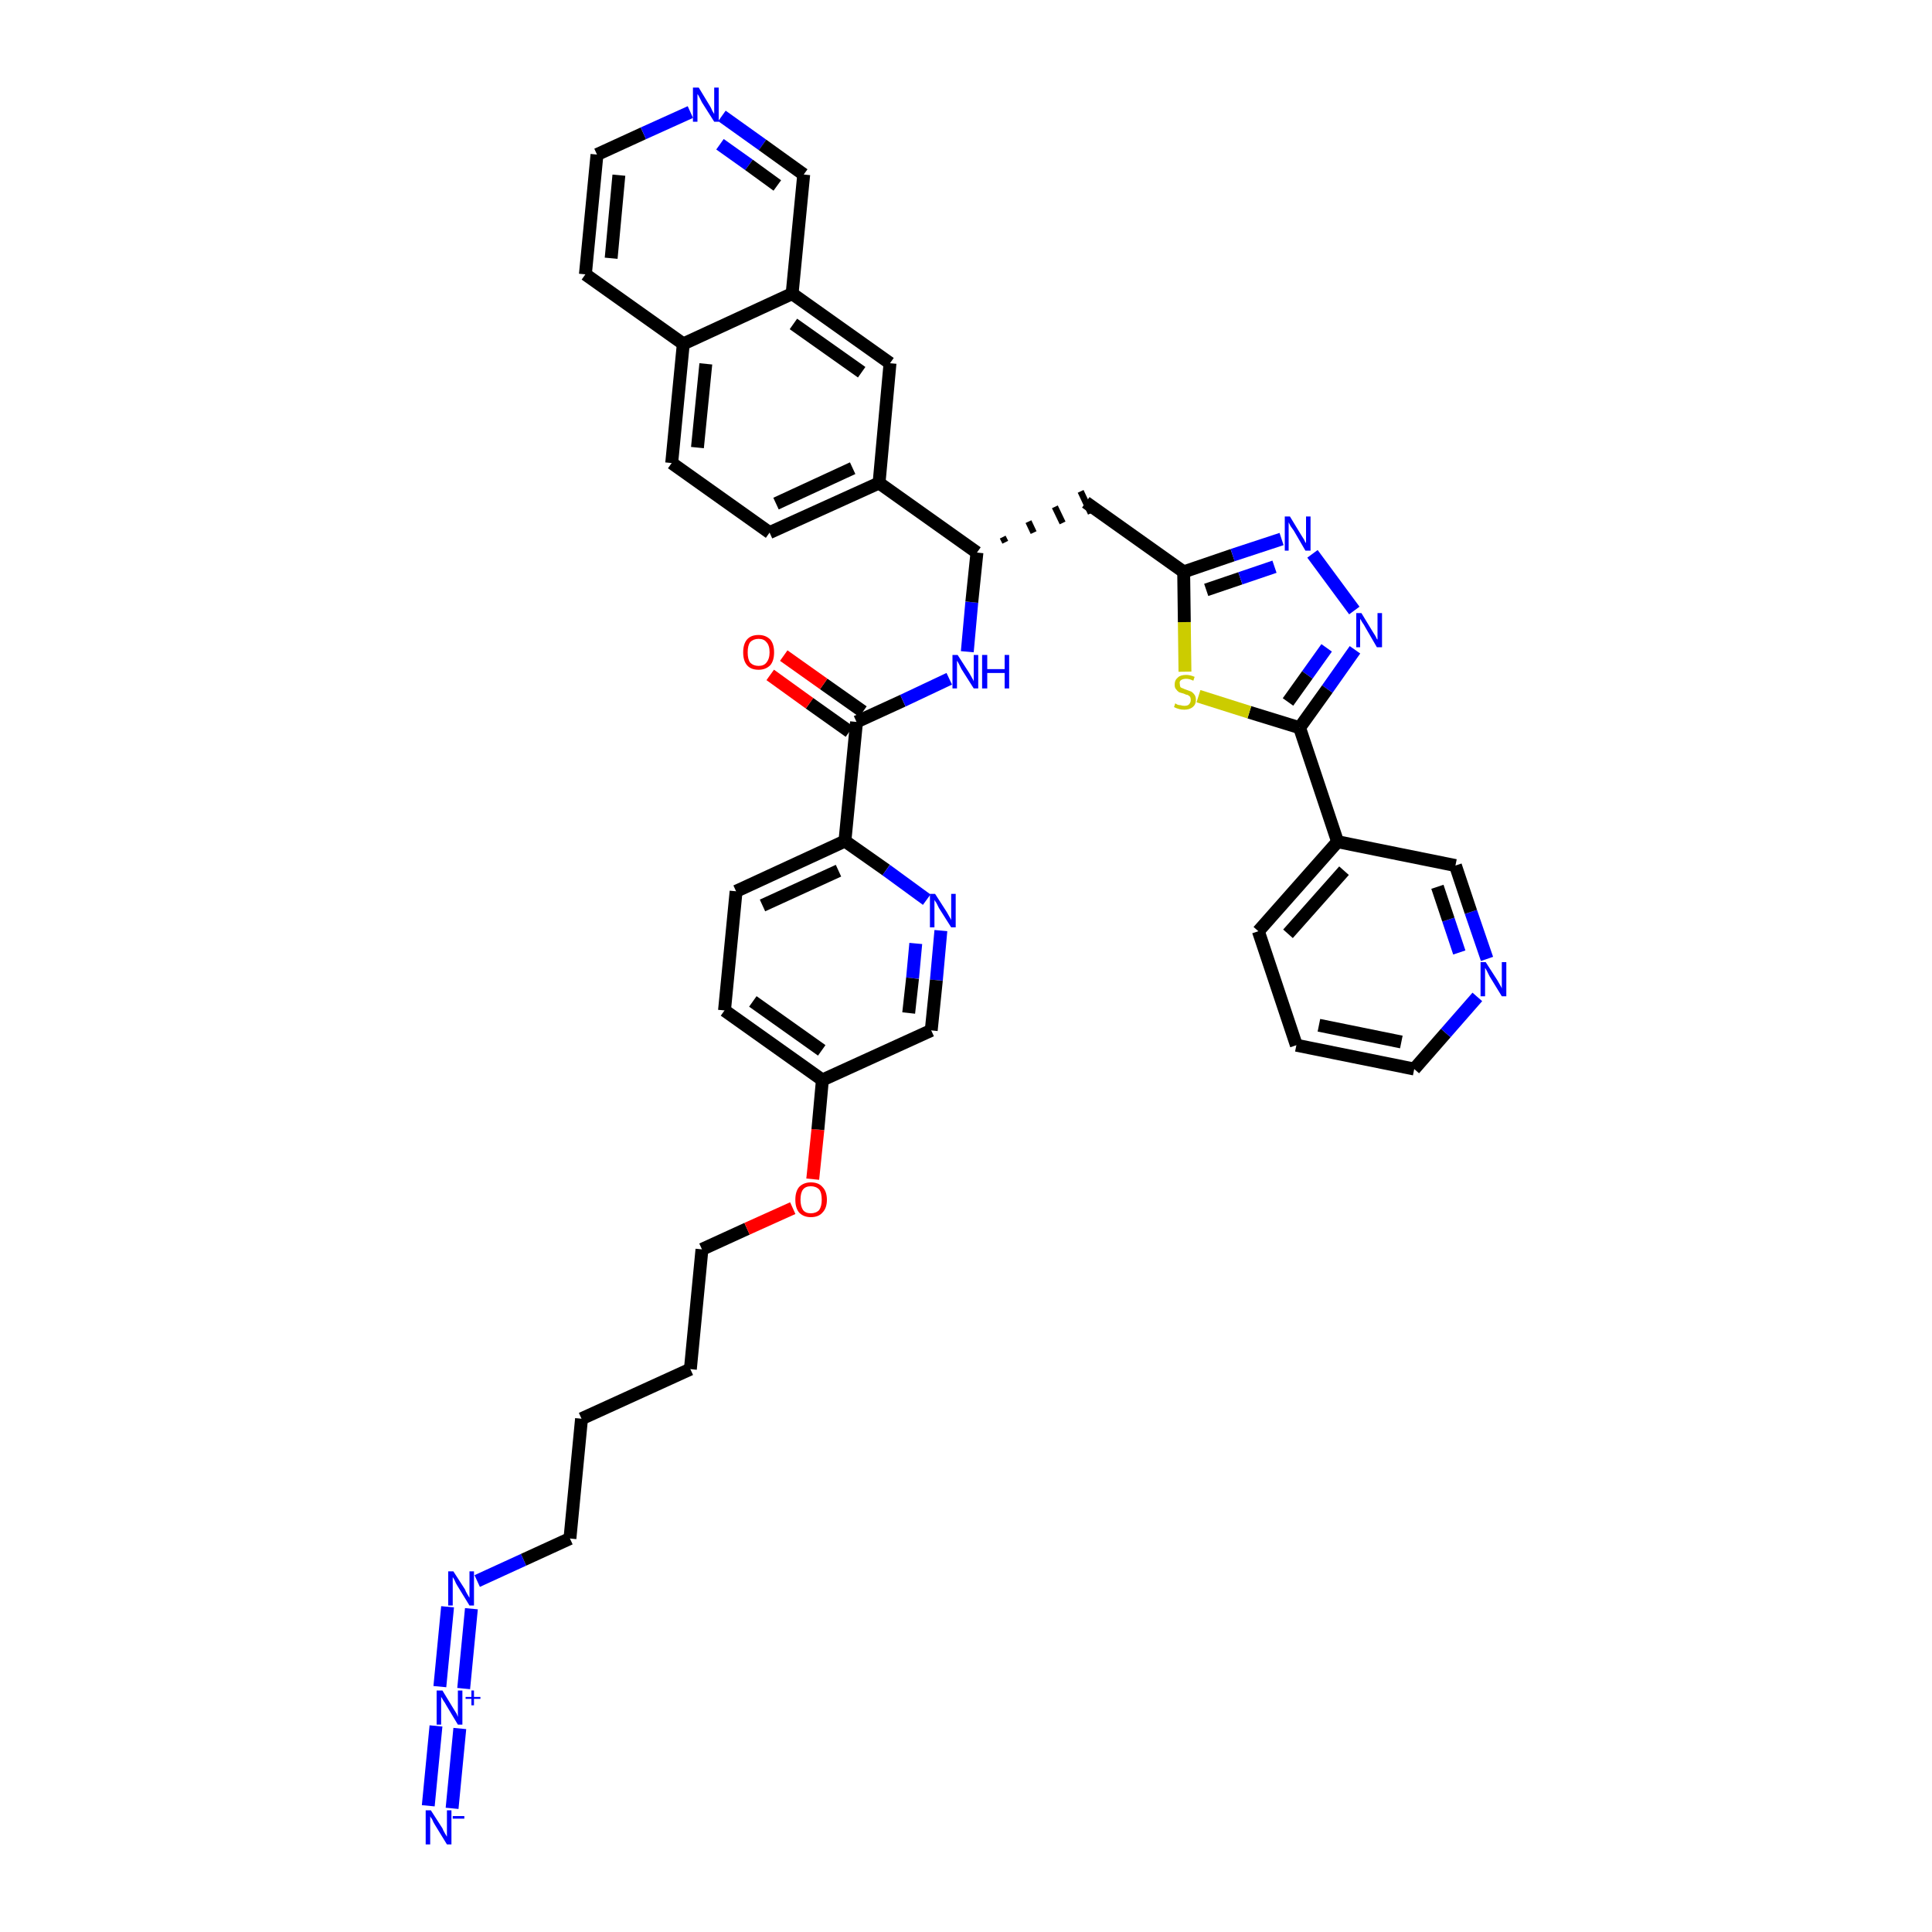 <?xml version='1.0' encoding='iso-8859-1'?>
<svg version='1.1' baseProfile='full'
              xmlns='http://www.w3.org/2000/svg'
                      xmlns:rdkit='http://www.rdkit.org/xml'
                      xmlns:xlink='http://www.w3.org/1999/xlink'
                  xml:space='preserve'
width='300px' height='300px' viewBox='0 0 300 300'>
<!-- END OF HEADER -->
<path class='bond-0 atom-0 atom-1' d='M 70.2,280.8 L 71.4,268.4' style='fill:none;fill-rule:evenodd;stroke:#0000FF;stroke-width:2.0px;stroke-linecap:butt;stroke-linejoin:miter;stroke-opacity:1' />
<path class='bond-0 atom-0 atom-1' d='M 66.5,280.4 L 67.7,268.0' style='fill:none;fill-rule:evenodd;stroke:#0000FF;stroke-width:2.0px;stroke-linecap:butt;stroke-linejoin:miter;stroke-opacity:1' />
<path class='bond-1 atom-1 atom-2' d='M 72.0,262.2 L 73.2,249.8' style='fill:none;fill-rule:evenodd;stroke:#0000FF;stroke-width:2.0px;stroke-linecap:butt;stroke-linejoin:miter;stroke-opacity:1' />
<path class='bond-1 atom-1 atom-2' d='M 68.3,261.9 L 69.5,249.5' style='fill:none;fill-rule:evenodd;stroke:#0000FF;stroke-width:2.0px;stroke-linecap:butt;stroke-linejoin:miter;stroke-opacity:1' />
<path class='bond-2 atom-2 atom-3' d='M 74.1,245.5 L 81.3,242.2' style='fill:none;fill-rule:evenodd;stroke:#0000FF;stroke-width:2.0px;stroke-linecap:butt;stroke-linejoin:miter;stroke-opacity:1' />
<path class='bond-2 atom-2 atom-3' d='M 81.3,242.2 L 88.5,238.9' style='fill:none;fill-rule:evenodd;stroke:#000000;stroke-width:2.0px;stroke-linecap:butt;stroke-linejoin:miter;stroke-opacity:1' />
<path class='bond-3 atom-3 atom-4' d='M 88.5,238.9 L 90.3,220.3' style='fill:none;fill-rule:evenodd;stroke:#000000;stroke-width:2.0px;stroke-linecap:butt;stroke-linejoin:miter;stroke-opacity:1' />
<path class='bond-4 atom-4 atom-5' d='M 90.3,220.3 L 107.2,212.6' style='fill:none;fill-rule:evenodd;stroke:#000000;stroke-width:2.0px;stroke-linecap:butt;stroke-linejoin:miter;stroke-opacity:1' />
<path class='bond-5 atom-5 atom-6' d='M 107.2,212.6 L 109.0,194.0' style='fill:none;fill-rule:evenodd;stroke:#000000;stroke-width:2.0px;stroke-linecap:butt;stroke-linejoin:miter;stroke-opacity:1' />
<path class='bond-6 atom-6 atom-7' d='M 109.0,194.0 L 116.0,190.8' style='fill:none;fill-rule:evenodd;stroke:#000000;stroke-width:2.0px;stroke-linecap:butt;stroke-linejoin:miter;stroke-opacity:1' />
<path class='bond-6 atom-6 atom-7' d='M 116.0,190.8 L 123.1,187.6' style='fill:none;fill-rule:evenodd;stroke:#FF0000;stroke-width:2.0px;stroke-linecap:butt;stroke-linejoin:miter;stroke-opacity:1' />
<path class='bond-7 atom-7 atom-8' d='M 126.2,183.1 L 127.0,175.4' style='fill:none;fill-rule:evenodd;stroke:#FF0000;stroke-width:2.0px;stroke-linecap:butt;stroke-linejoin:miter;stroke-opacity:1' />
<path class='bond-7 atom-7 atom-8' d='M 127.0,175.4 L 127.7,167.7' style='fill:none;fill-rule:evenodd;stroke:#000000;stroke-width:2.0px;stroke-linecap:butt;stroke-linejoin:miter;stroke-opacity:1' />
<path class='bond-8 atom-8 atom-9' d='M 127.7,167.7 L 112.5,156.9' style='fill:none;fill-rule:evenodd;stroke:#000000;stroke-width:2.0px;stroke-linecap:butt;stroke-linejoin:miter;stroke-opacity:1' />
<path class='bond-8 atom-8 atom-9' d='M 127.6,163.1 L 116.9,155.5' style='fill:none;fill-rule:evenodd;stroke:#000000;stroke-width:2.0px;stroke-linecap:butt;stroke-linejoin:miter;stroke-opacity:1' />
<path class='bond-39 atom-39 atom-8' d='M 144.6,160.0 L 127.7,167.7' style='fill:none;fill-rule:evenodd;stroke:#000000;stroke-width:2.0px;stroke-linecap:butt;stroke-linejoin:miter;stroke-opacity:1' />
<path class='bond-9 atom-9 atom-10' d='M 112.5,156.9 L 114.3,138.4' style='fill:none;fill-rule:evenodd;stroke:#000000;stroke-width:2.0px;stroke-linecap:butt;stroke-linejoin:miter;stroke-opacity:1' />
<path class='bond-10 atom-10 atom-11' d='M 114.3,138.4 L 131.2,130.6' style='fill:none;fill-rule:evenodd;stroke:#000000;stroke-width:2.0px;stroke-linecap:butt;stroke-linejoin:miter;stroke-opacity:1' />
<path class='bond-10 atom-10 atom-11' d='M 118.4,140.6 L 130.2,135.2' style='fill:none;fill-rule:evenodd;stroke:#000000;stroke-width:2.0px;stroke-linecap:butt;stroke-linejoin:miter;stroke-opacity:1' />
<path class='bond-11 atom-11 atom-12' d='M 131.2,130.6 L 133.0,112.1' style='fill:none;fill-rule:evenodd;stroke:#000000;stroke-width:2.0px;stroke-linecap:butt;stroke-linejoin:miter;stroke-opacity:1' />
<path class='bond-37 atom-11 atom-38' d='M 131.2,130.6 L 137.6,135.1' style='fill:none;fill-rule:evenodd;stroke:#000000;stroke-width:2.0px;stroke-linecap:butt;stroke-linejoin:miter;stroke-opacity:1' />
<path class='bond-37 atom-11 atom-38' d='M 137.6,135.1 L 143.9,139.7' style='fill:none;fill-rule:evenodd;stroke:#0000FF;stroke-width:2.0px;stroke-linecap:butt;stroke-linejoin:miter;stroke-opacity:1' />
<path class='bond-12 atom-12 atom-13' d='M 134.0,110.5 L 127.9,106.2' style='fill:none;fill-rule:evenodd;stroke:#000000;stroke-width:2.0px;stroke-linecap:butt;stroke-linejoin:miter;stroke-opacity:1' />
<path class='bond-12 atom-12 atom-13' d='M 127.9,106.2 L 121.7,101.8' style='fill:none;fill-rule:evenodd;stroke:#FF0000;stroke-width:2.0px;stroke-linecap:butt;stroke-linejoin:miter;stroke-opacity:1' />
<path class='bond-12 atom-12 atom-13' d='M 131.9,113.6 L 125.7,109.2' style='fill:none;fill-rule:evenodd;stroke:#000000;stroke-width:2.0px;stroke-linecap:butt;stroke-linejoin:miter;stroke-opacity:1' />
<path class='bond-12 atom-12 atom-13' d='M 125.7,109.2 L 119.6,104.8' style='fill:none;fill-rule:evenodd;stroke:#FF0000;stroke-width:2.0px;stroke-linecap:butt;stroke-linejoin:miter;stroke-opacity:1' />
<path class='bond-13 atom-12 atom-14' d='M 133.0,112.1 L 140.2,108.8' style='fill:none;fill-rule:evenodd;stroke:#000000;stroke-width:2.0px;stroke-linecap:butt;stroke-linejoin:miter;stroke-opacity:1' />
<path class='bond-13 atom-12 atom-14' d='M 140.2,108.8 L 147.4,105.4' style='fill:none;fill-rule:evenodd;stroke:#0000FF;stroke-width:2.0px;stroke-linecap:butt;stroke-linejoin:miter;stroke-opacity:1' />
<path class='bond-14 atom-14 atom-15' d='M 150.2,101.2 L 150.9,93.5' style='fill:none;fill-rule:evenodd;stroke:#0000FF;stroke-width:2.0px;stroke-linecap:butt;stroke-linejoin:miter;stroke-opacity:1' />
<path class='bond-14 atom-14 atom-15' d='M 150.9,93.5 L 151.7,85.8' style='fill:none;fill-rule:evenodd;stroke:#000000;stroke-width:2.0px;stroke-linecap:butt;stroke-linejoin:miter;stroke-opacity:1' />
<path class='bond-15 atom-15 atom-16' d='M 156.1,84.2 L 155.7,83.4' style='fill:none;fill-rule:evenodd;stroke:#000000;stroke-width:1.0px;stroke-linecap:butt;stroke-linejoin:miter;stroke-opacity:1' />
<path class='bond-15 atom-15 atom-16' d='M 160.5,82.7 L 159.7,81.0' style='fill:none;fill-rule:evenodd;stroke:#000000;stroke-width:1.0px;stroke-linecap:butt;stroke-linejoin:miter;stroke-opacity:1' />
<path class='bond-15 atom-15 atom-16' d='M 165.0,81.2 L 163.8,78.7' style='fill:none;fill-rule:evenodd;stroke:#000000;stroke-width:1.0px;stroke-linecap:butt;stroke-linejoin:miter;stroke-opacity:1' />
<path class='bond-15 atom-15 atom-16' d='M 169.4,79.7 L 167.8,76.3' style='fill:none;fill-rule:evenodd;stroke:#000000;stroke-width:1.0px;stroke-linecap:butt;stroke-linejoin:miter;stroke-opacity:1' />
<path class='bond-27 atom-15 atom-28' d='M 151.7,85.8 L 136.5,75.0' style='fill:none;fill-rule:evenodd;stroke:#000000;stroke-width:2.0px;stroke-linecap:butt;stroke-linejoin:miter;stroke-opacity:1' />
<path class='bond-16 atom-16 atom-17' d='M 168.6,78.0 L 183.8,88.8' style='fill:none;fill-rule:evenodd;stroke:#000000;stroke-width:2.0px;stroke-linecap:butt;stroke-linejoin:miter;stroke-opacity:1' />
<path class='bond-17 atom-17 atom-18' d='M 183.8,88.8 L 191.4,86.2' style='fill:none;fill-rule:evenodd;stroke:#000000;stroke-width:2.0px;stroke-linecap:butt;stroke-linejoin:miter;stroke-opacity:1' />
<path class='bond-17 atom-17 atom-18' d='M 191.4,86.2 L 199.0,83.7' style='fill:none;fill-rule:evenodd;stroke:#0000FF;stroke-width:2.0px;stroke-linecap:butt;stroke-linejoin:miter;stroke-opacity:1' />
<path class='bond-17 atom-17 atom-18' d='M 187.3,91.6 L 192.6,89.8' style='fill:none;fill-rule:evenodd;stroke:#000000;stroke-width:2.0px;stroke-linecap:butt;stroke-linejoin:miter;stroke-opacity:1' />
<path class='bond-17 atom-17 atom-18' d='M 192.6,89.8 L 197.9,88.0' style='fill:none;fill-rule:evenodd;stroke:#0000FF;stroke-width:2.0px;stroke-linecap:butt;stroke-linejoin:miter;stroke-opacity:1' />
<path class='bond-40 atom-27 atom-17' d='M 184.0,104.3 L 183.9,96.6' style='fill:none;fill-rule:evenodd;stroke:#CCCC00;stroke-width:2.0px;stroke-linecap:butt;stroke-linejoin:miter;stroke-opacity:1' />
<path class='bond-40 atom-27 atom-17' d='M 183.9,96.6 L 183.8,88.8' style='fill:none;fill-rule:evenodd;stroke:#000000;stroke-width:2.0px;stroke-linecap:butt;stroke-linejoin:miter;stroke-opacity:1' />
<path class='bond-18 atom-18 atom-19' d='M 203.8,86.0 L 210.3,94.8' style='fill:none;fill-rule:evenodd;stroke:#0000FF;stroke-width:2.0px;stroke-linecap:butt;stroke-linejoin:miter;stroke-opacity:1' />
<path class='bond-19 atom-19 atom-20' d='M 210.4,100.9 L 206.1,107.0' style='fill:none;fill-rule:evenodd;stroke:#0000FF;stroke-width:2.0px;stroke-linecap:butt;stroke-linejoin:miter;stroke-opacity:1' />
<path class='bond-19 atom-19 atom-20' d='M 206.1,107.0 L 201.8,113.0' style='fill:none;fill-rule:evenodd;stroke:#000000;stroke-width:2.0px;stroke-linecap:butt;stroke-linejoin:miter;stroke-opacity:1' />
<path class='bond-19 atom-19 atom-20' d='M 206.0,100.6 L 203.0,104.8' style='fill:none;fill-rule:evenodd;stroke:#0000FF;stroke-width:2.0px;stroke-linecap:butt;stroke-linejoin:miter;stroke-opacity:1' />
<path class='bond-19 atom-19 atom-20' d='M 203.0,104.8 L 200.0,109.0' style='fill:none;fill-rule:evenodd;stroke:#000000;stroke-width:2.0px;stroke-linecap:butt;stroke-linejoin:miter;stroke-opacity:1' />
<path class='bond-20 atom-20 atom-21' d='M 201.8,113.0 L 207.7,130.7' style='fill:none;fill-rule:evenodd;stroke:#000000;stroke-width:2.0px;stroke-linecap:butt;stroke-linejoin:miter;stroke-opacity:1' />
<path class='bond-26 atom-20 atom-27' d='M 201.8,113.0 L 194.0,110.6' style='fill:none;fill-rule:evenodd;stroke:#000000;stroke-width:2.0px;stroke-linecap:butt;stroke-linejoin:miter;stroke-opacity:1' />
<path class='bond-26 atom-20 atom-27' d='M 194.0,110.6 L 186.1,108.1' style='fill:none;fill-rule:evenodd;stroke:#CCCC00;stroke-width:2.0px;stroke-linecap:butt;stroke-linejoin:miter;stroke-opacity:1' />
<path class='bond-21 atom-21 atom-22' d='M 207.7,130.7 L 195.4,144.6' style='fill:none;fill-rule:evenodd;stroke:#000000;stroke-width:2.0px;stroke-linecap:butt;stroke-linejoin:miter;stroke-opacity:1' />
<path class='bond-21 atom-21 atom-22' d='M 208.7,135.2 L 200.0,145.0' style='fill:none;fill-rule:evenodd;stroke:#000000;stroke-width:2.0px;stroke-linecap:butt;stroke-linejoin:miter;stroke-opacity:1' />
<path class='bond-42 atom-26 atom-21' d='M 226.0,134.4 L 207.7,130.7' style='fill:none;fill-rule:evenodd;stroke:#000000;stroke-width:2.0px;stroke-linecap:butt;stroke-linejoin:miter;stroke-opacity:1' />
<path class='bond-22 atom-22 atom-23' d='M 195.4,144.6 L 201.3,162.3' style='fill:none;fill-rule:evenodd;stroke:#000000;stroke-width:2.0px;stroke-linecap:butt;stroke-linejoin:miter;stroke-opacity:1' />
<path class='bond-23 atom-23 atom-24' d='M 201.3,162.3 L 219.6,166.0' style='fill:none;fill-rule:evenodd;stroke:#000000;stroke-width:2.0px;stroke-linecap:butt;stroke-linejoin:miter;stroke-opacity:1' />
<path class='bond-23 atom-23 atom-24' d='M 204.8,159.2 L 217.6,161.8' style='fill:none;fill-rule:evenodd;stroke:#000000;stroke-width:2.0px;stroke-linecap:butt;stroke-linejoin:miter;stroke-opacity:1' />
<path class='bond-24 atom-24 atom-25' d='M 219.6,166.0 L 224.5,160.4' style='fill:none;fill-rule:evenodd;stroke:#000000;stroke-width:2.0px;stroke-linecap:butt;stroke-linejoin:miter;stroke-opacity:1' />
<path class='bond-24 atom-24 atom-25' d='M 224.5,160.4 L 229.4,154.8' style='fill:none;fill-rule:evenodd;stroke:#0000FF;stroke-width:2.0px;stroke-linecap:butt;stroke-linejoin:miter;stroke-opacity:1' />
<path class='bond-25 atom-25 atom-26' d='M 230.9,148.9 L 228.4,141.6' style='fill:none;fill-rule:evenodd;stroke:#0000FF;stroke-width:2.0px;stroke-linecap:butt;stroke-linejoin:miter;stroke-opacity:1' />
<path class='bond-25 atom-25 atom-26' d='M 228.4,141.6 L 226.0,134.4' style='fill:none;fill-rule:evenodd;stroke:#000000;stroke-width:2.0px;stroke-linecap:butt;stroke-linejoin:miter;stroke-opacity:1' />
<path class='bond-25 atom-25 atom-26' d='M 226.6,147.9 L 224.9,142.8' style='fill:none;fill-rule:evenodd;stroke:#0000FF;stroke-width:2.0px;stroke-linecap:butt;stroke-linejoin:miter;stroke-opacity:1' />
<path class='bond-25 atom-25 atom-26' d='M 224.9,142.8 L 223.2,137.7' style='fill:none;fill-rule:evenodd;stroke:#000000;stroke-width:2.0px;stroke-linecap:butt;stroke-linejoin:miter;stroke-opacity:1' />
<path class='bond-28 atom-28 atom-29' d='M 136.5,75.0 L 119.5,82.7' style='fill:none;fill-rule:evenodd;stroke:#000000;stroke-width:2.0px;stroke-linecap:butt;stroke-linejoin:miter;stroke-opacity:1' />
<path class='bond-28 atom-28 atom-29' d='M 132.4,72.7 L 120.5,78.2' style='fill:none;fill-rule:evenodd;stroke:#000000;stroke-width:2.0px;stroke-linecap:butt;stroke-linejoin:miter;stroke-opacity:1' />
<path class='bond-41 atom-37 atom-28' d='M 138.2,56.4 L 136.5,75.0' style='fill:none;fill-rule:evenodd;stroke:#000000;stroke-width:2.0px;stroke-linecap:butt;stroke-linejoin:miter;stroke-opacity:1' />
<path class='bond-29 atom-29 atom-30' d='M 119.5,82.7 L 104.3,71.9' style='fill:none;fill-rule:evenodd;stroke:#000000;stroke-width:2.0px;stroke-linecap:butt;stroke-linejoin:miter;stroke-opacity:1' />
<path class='bond-30 atom-30 atom-31' d='M 104.3,71.9 L 106.1,53.4' style='fill:none;fill-rule:evenodd;stroke:#000000;stroke-width:2.0px;stroke-linecap:butt;stroke-linejoin:miter;stroke-opacity:1' />
<path class='bond-30 atom-30 atom-31' d='M 108.3,69.5 L 109.6,56.5' style='fill:none;fill-rule:evenodd;stroke:#000000;stroke-width:2.0px;stroke-linecap:butt;stroke-linejoin:miter;stroke-opacity:1' />
<path class='bond-31 atom-31 atom-32' d='M 106.1,53.4 L 90.9,42.6' style='fill:none;fill-rule:evenodd;stroke:#000000;stroke-width:2.0px;stroke-linecap:butt;stroke-linejoin:miter;stroke-opacity:1' />
<path class='bond-43 atom-36 atom-31' d='M 123.0,45.6 L 106.1,53.4' style='fill:none;fill-rule:evenodd;stroke:#000000;stroke-width:2.0px;stroke-linecap:butt;stroke-linejoin:miter;stroke-opacity:1' />
<path class='bond-32 atom-32 atom-33' d='M 90.9,42.6 L 92.7,24.0' style='fill:none;fill-rule:evenodd;stroke:#000000;stroke-width:2.0px;stroke-linecap:butt;stroke-linejoin:miter;stroke-opacity:1' />
<path class='bond-32 atom-32 atom-33' d='M 94.9,40.1 L 96.1,27.2' style='fill:none;fill-rule:evenodd;stroke:#000000;stroke-width:2.0px;stroke-linecap:butt;stroke-linejoin:miter;stroke-opacity:1' />
<path class='bond-33 atom-33 atom-34' d='M 92.7,24.0 L 99.9,20.7' style='fill:none;fill-rule:evenodd;stroke:#000000;stroke-width:2.0px;stroke-linecap:butt;stroke-linejoin:miter;stroke-opacity:1' />
<path class='bond-33 atom-33 atom-34' d='M 99.9,20.7 L 107.2,17.4' style='fill:none;fill-rule:evenodd;stroke:#0000FF;stroke-width:2.0px;stroke-linecap:butt;stroke-linejoin:miter;stroke-opacity:1' />
<path class='bond-34 atom-34 atom-35' d='M 112.1,18.0 L 118.4,22.5' style='fill:none;fill-rule:evenodd;stroke:#0000FF;stroke-width:2.0px;stroke-linecap:butt;stroke-linejoin:miter;stroke-opacity:1' />
<path class='bond-34 atom-34 atom-35' d='M 118.4,22.5 L 124.8,27.1' style='fill:none;fill-rule:evenodd;stroke:#000000;stroke-width:2.0px;stroke-linecap:butt;stroke-linejoin:miter;stroke-opacity:1' />
<path class='bond-34 atom-34 atom-35' d='M 111.8,22.4 L 116.3,25.6' style='fill:none;fill-rule:evenodd;stroke:#0000FF;stroke-width:2.0px;stroke-linecap:butt;stroke-linejoin:miter;stroke-opacity:1' />
<path class='bond-34 atom-34 atom-35' d='M 116.3,25.6 L 120.7,28.8' style='fill:none;fill-rule:evenodd;stroke:#000000;stroke-width:2.0px;stroke-linecap:butt;stroke-linejoin:miter;stroke-opacity:1' />
<path class='bond-35 atom-35 atom-36' d='M 124.8,27.1 L 123.0,45.6' style='fill:none;fill-rule:evenodd;stroke:#000000;stroke-width:2.0px;stroke-linecap:butt;stroke-linejoin:miter;stroke-opacity:1' />
<path class='bond-36 atom-36 atom-37' d='M 123.0,45.6 L 138.2,56.4' style='fill:none;fill-rule:evenodd;stroke:#000000;stroke-width:2.0px;stroke-linecap:butt;stroke-linejoin:miter;stroke-opacity:1' />
<path class='bond-36 atom-36 atom-37' d='M 123.2,50.3 L 133.8,57.8' style='fill:none;fill-rule:evenodd;stroke:#000000;stroke-width:2.0px;stroke-linecap:butt;stroke-linejoin:miter;stroke-opacity:1' />
<path class='bond-38 atom-38 atom-39' d='M 146.1,144.5 L 145.4,152.2' style='fill:none;fill-rule:evenodd;stroke:#0000FF;stroke-width:2.0px;stroke-linecap:butt;stroke-linejoin:miter;stroke-opacity:1' />
<path class='bond-38 atom-38 atom-39' d='M 145.4,152.2 L 144.6,160.0' style='fill:none;fill-rule:evenodd;stroke:#000000;stroke-width:2.0px;stroke-linecap:butt;stroke-linejoin:miter;stroke-opacity:1' />
<path class='bond-38 atom-38 atom-39' d='M 142.2,146.5 L 141.7,151.9' style='fill:none;fill-rule:evenodd;stroke:#0000FF;stroke-width:2.0px;stroke-linecap:butt;stroke-linejoin:miter;stroke-opacity:1' />
<path class='bond-38 atom-38 atom-39' d='M 141.7,151.9 L 141.1,157.3' style='fill:none;fill-rule:evenodd;stroke:#000000;stroke-width:2.0px;stroke-linecap:butt;stroke-linejoin:miter;stroke-opacity:1' />
<path  class='atom-0' d='M 66.9 281.1
L 68.7 283.9
Q 68.8 284.2, 69.1 284.7
Q 69.4 285.2, 69.4 285.2
L 69.4 281.1
L 70.1 281.1
L 70.1 286.4
L 69.4 286.4
L 67.5 283.3
Q 67.3 283.0, 67.1 282.5
Q 66.8 282.1, 66.8 282.0
L 66.8 286.4
L 66.1 286.4
L 66.1 281.1
L 66.9 281.1
' fill='#0000FF'/>
<path  class='atom-0' d='M 70.3 282.0
L 72.1 282.0
L 72.1 282.4
L 70.3 282.4
L 70.3 282.0
' fill='#0000FF'/>
<path  class='atom-1' d='M 68.7 262.5
L 70.4 265.3
Q 70.6 265.6, 70.9 266.1
Q 71.1 266.6, 71.1 266.6
L 71.1 262.5
L 71.8 262.5
L 71.8 267.8
L 71.1 267.8
L 69.3 264.8
Q 69.1 264.4, 68.8 264.0
Q 68.6 263.6, 68.5 263.5
L 68.5 267.8
L 67.8 267.8
L 67.8 262.5
L 68.7 262.5
' fill='#0000FF'/>
<path  class='atom-1' d='M 72.3 263.5
L 73.2 263.5
L 73.2 262.5
L 73.6 262.5
L 73.6 263.5
L 74.6 263.5
L 74.6 263.8
L 73.6 263.8
L 73.6 264.8
L 73.2 264.8
L 73.2 263.8
L 72.3 263.8
L 72.3 263.5
' fill='#0000FF'/>
<path  class='atom-2' d='M 70.4 244.0
L 72.2 246.8
Q 72.3 247.1, 72.6 247.6
Q 72.9 248.1, 72.9 248.1
L 72.9 244.0
L 73.6 244.0
L 73.6 249.3
L 72.9 249.3
L 71.0 246.2
Q 70.8 245.9, 70.6 245.4
Q 70.4 245.0, 70.3 244.9
L 70.3 249.3
L 69.6 249.3
L 69.6 244.0
L 70.4 244.0
' fill='#0000FF'/>
<path  class='atom-7' d='M 123.5 186.3
Q 123.5 185.0, 124.1 184.3
Q 124.8 183.6, 125.9 183.6
Q 127.1 183.6, 127.7 184.3
Q 128.4 185.0, 128.4 186.3
Q 128.4 187.6, 127.7 188.3
Q 127.1 189.0, 125.9 189.0
Q 124.8 189.0, 124.1 188.3
Q 123.5 187.6, 123.5 186.3
M 125.9 188.4
Q 126.7 188.4, 127.2 187.9
Q 127.6 187.3, 127.6 186.3
Q 127.6 185.2, 127.2 184.7
Q 126.7 184.2, 125.9 184.2
Q 125.1 184.2, 124.7 184.7
Q 124.3 185.2, 124.3 186.3
Q 124.3 187.3, 124.7 187.9
Q 125.1 188.4, 125.9 188.4
' fill='#FF0000'/>
<path  class='atom-13' d='M 115.4 101.3
Q 115.4 100.0, 116.0 99.3
Q 116.6 98.6, 117.8 98.6
Q 118.9 98.6, 119.6 99.3
Q 120.2 100.0, 120.2 101.3
Q 120.2 102.6, 119.6 103.3
Q 118.9 104.0, 117.8 104.0
Q 116.6 104.0, 116.0 103.3
Q 115.4 102.6, 115.4 101.3
M 117.8 103.4
Q 118.6 103.4, 119.0 102.9
Q 119.5 102.3, 119.5 101.3
Q 119.5 100.2, 119.0 99.7
Q 118.6 99.2, 117.8 99.2
Q 117.0 99.2, 116.5 99.7
Q 116.1 100.2, 116.1 101.3
Q 116.1 102.4, 116.5 102.9
Q 117.0 103.4, 117.8 103.4
' fill='#FF0000'/>
<path  class='atom-14' d='M 148.7 101.7
L 150.5 104.5
Q 150.6 104.7, 150.9 105.2
Q 151.2 105.7, 151.2 105.8
L 151.2 101.7
L 151.9 101.7
L 151.9 106.9
L 151.2 106.9
L 149.3 103.9
Q 149.1 103.5, 148.9 103.1
Q 148.7 102.7, 148.6 102.6
L 148.6 106.9
L 147.9 106.9
L 147.9 101.7
L 148.7 101.7
' fill='#0000FF'/>
<path  class='atom-14' d='M 152.5 101.7
L 153.3 101.7
L 153.3 103.9
L 156.0 103.9
L 156.0 101.7
L 156.7 101.7
L 156.7 106.9
L 156.0 106.9
L 156.0 104.5
L 153.3 104.5
L 153.3 106.9
L 152.5 106.9
L 152.5 101.7
' fill='#0000FF'/>
<path  class='atom-18' d='M 200.3 80.2
L 202.0 83.0
Q 202.2 83.3, 202.5 83.8
Q 202.7 84.3, 202.8 84.3
L 202.8 80.2
L 203.5 80.2
L 203.5 85.5
L 202.7 85.5
L 200.9 82.4
Q 200.7 82.1, 200.4 81.7
Q 200.2 81.3, 200.1 81.1
L 200.1 85.5
L 199.5 85.5
L 199.5 80.2
L 200.3 80.2
' fill='#0000FF'/>
<path  class='atom-19' d='M 211.4 95.2
L 213.1 98.0
Q 213.3 98.3, 213.6 98.8
Q 213.8 99.3, 213.9 99.3
L 213.9 95.2
L 214.6 95.2
L 214.6 100.5
L 213.8 100.5
L 212.0 97.4
Q 211.8 97.0, 211.5 96.6
Q 211.3 96.2, 211.2 96.1
L 211.2 100.5
L 210.6 100.5
L 210.6 95.2
L 211.4 95.2
' fill='#0000FF'/>
<path  class='atom-25' d='M 230.7 149.4
L 232.5 152.2
Q 232.6 152.4, 232.9 152.9
Q 233.2 153.4, 233.2 153.5
L 233.2 149.4
L 233.9 149.4
L 233.9 154.7
L 233.2 154.7
L 231.3 151.6
Q 231.1 151.2, 230.9 150.8
Q 230.7 150.4, 230.6 150.3
L 230.6 154.7
L 229.9 154.7
L 229.9 149.4
L 230.7 149.4
' fill='#0000FF'/>
<path  class='atom-27' d='M 182.5 109.2
Q 182.6 109.3, 182.8 109.4
Q 183.0 109.5, 183.3 109.5
Q 183.6 109.6, 183.9 109.6
Q 184.4 109.6, 184.6 109.4
Q 184.9 109.1, 184.9 108.7
Q 184.9 108.4, 184.8 108.2
Q 184.6 108.0, 184.4 107.9
Q 184.2 107.9, 183.8 107.7
Q 183.4 107.6, 183.1 107.5
Q 182.8 107.3, 182.6 107.0
Q 182.4 106.8, 182.4 106.3
Q 182.4 105.6, 182.9 105.2
Q 183.3 104.8, 184.2 104.8
Q 184.8 104.8, 185.5 105.1
L 185.3 105.7
Q 184.7 105.4, 184.2 105.4
Q 183.7 105.4, 183.4 105.6
Q 183.1 105.8, 183.2 106.2
Q 183.2 106.5, 183.3 106.7
Q 183.4 106.8, 183.7 106.9
Q 183.9 107.0, 184.2 107.1
Q 184.7 107.3, 185.0 107.4
Q 185.3 107.6, 185.5 107.9
Q 185.7 108.2, 185.7 108.7
Q 185.7 109.4, 185.2 109.8
Q 184.7 110.2, 183.9 110.2
Q 183.4 110.2, 183.1 110.1
Q 182.7 110.0, 182.3 109.8
L 182.5 109.2
' fill='#CCCC00'/>
<path  class='atom-34' d='M 108.5 13.6
L 110.2 16.4
Q 110.4 16.7, 110.6 17.2
Q 110.9 17.7, 110.9 17.7
L 110.9 13.6
L 111.6 13.6
L 111.6 18.9
L 110.9 18.9
L 109.0 15.9
Q 108.8 15.5, 108.6 15.1
Q 108.4 14.7, 108.3 14.6
L 108.3 18.9
L 107.6 18.9
L 107.6 13.6
L 108.5 13.6
' fill='#0000FF'/>
<path  class='atom-38' d='M 145.2 138.8
L 147.0 141.6
Q 147.1 141.8, 147.4 142.3
Q 147.7 142.8, 147.7 142.9
L 147.7 138.8
L 148.4 138.8
L 148.4 144.0
L 147.7 144.0
L 145.8 141.0
Q 145.6 140.6, 145.4 140.2
Q 145.1 139.8, 145.1 139.7
L 145.1 144.0
L 144.4 144.0
L 144.4 138.8
L 145.2 138.8
' fill='#0000FF'/>
</svg>
